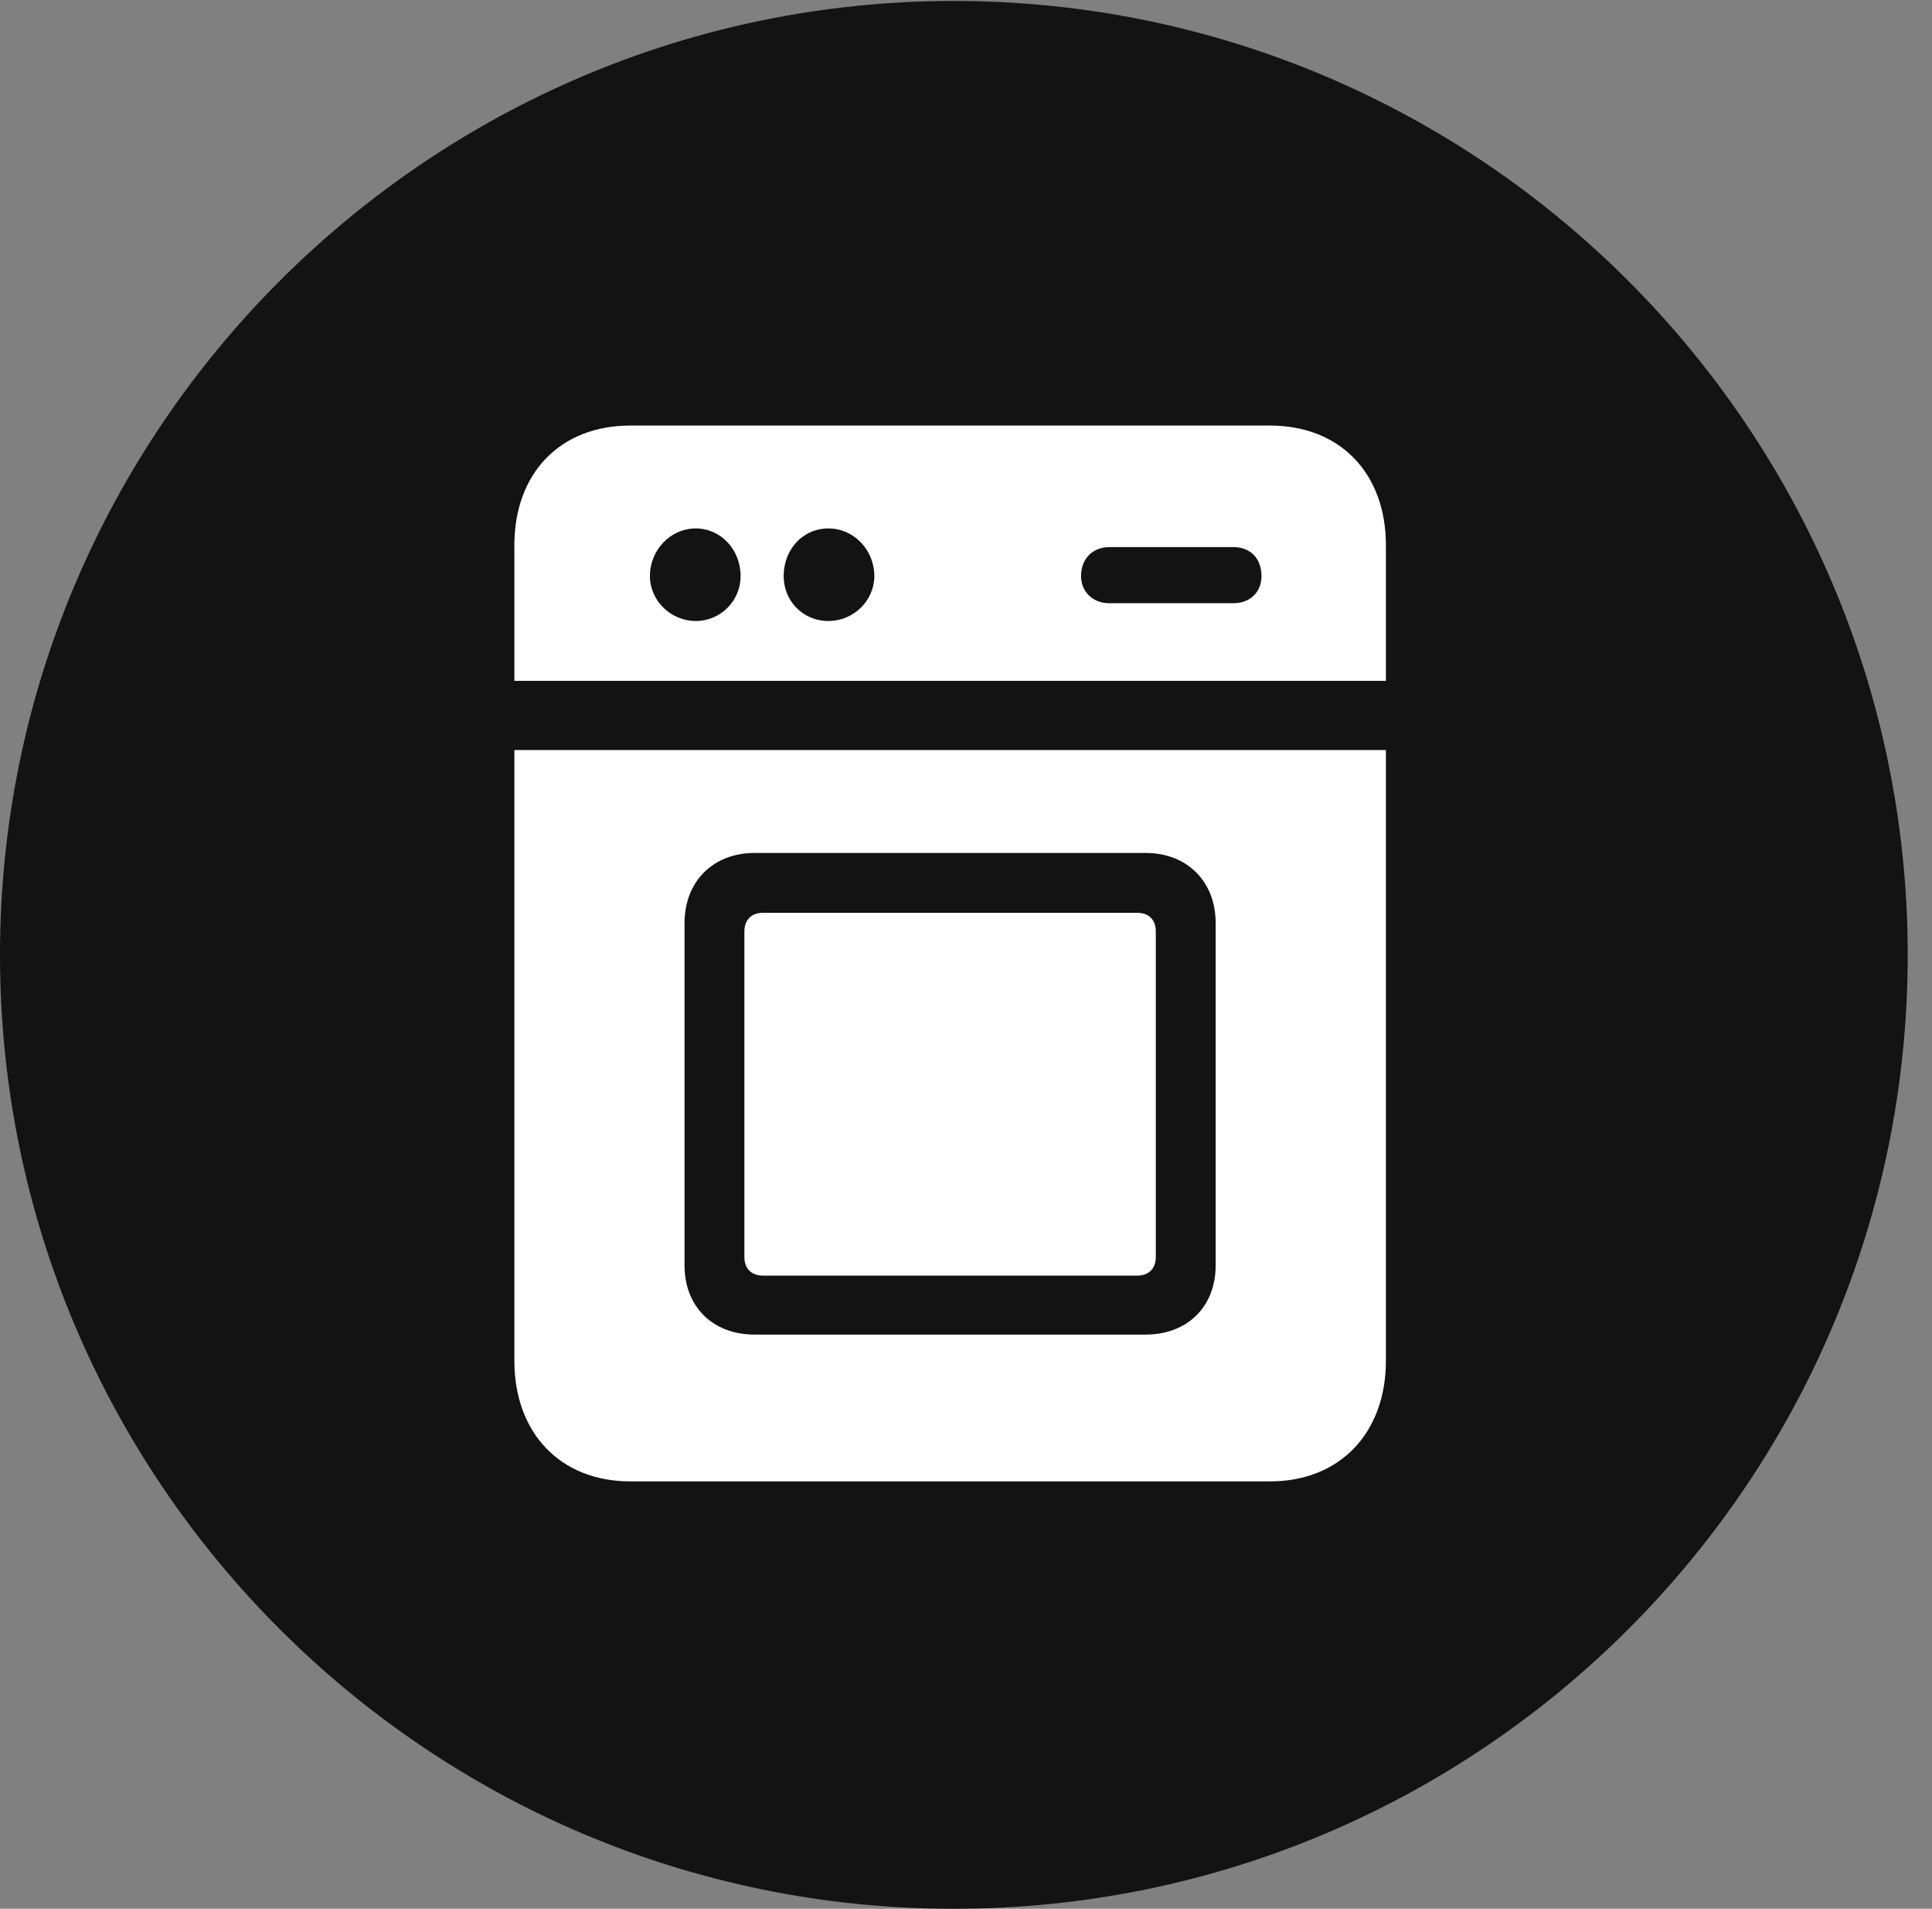 <?xml version="1.0" encoding="UTF-8"?>
<!--Generator: Apple Native CoreSVG 326-->
<!DOCTYPE svg
PUBLIC "-//W3C//DTD SVG 1.1//EN"
       "http://www.w3.org/Graphics/SVG/1.1/DTD/svg11.dtd">
<svg version="1.1" xmlns="http://www.w3.org/2000/svg" xmlns:xlink="http://www.w3.org/1999/xlink" viewBox="0 0 28.246 27.904">
 <rect x="0" y="0" width="28.246" height="27.904" fill="#808080" stroke="none"/>
 <g>
  <rect height="27.904" opacity="0" width="28.246" x="0" y="0"/>
  <path d="M13.945 27.904C21.643 27.904 27.891 21.656 27.891 13.959C27.891 6.275 21.643 0.014 13.945 0.014C6.262 0.014 0 6.275 0 13.959C0 21.656 6.262 27.904 13.945 27.904Z" fill="black" fill-opacity="0.85"/>
  <path d="M18.566 6.221C19.592 6.221 20.262 6.918 20.262 7.971L20.262 9.953L7.52 9.953L7.52 7.971C7.52 6.918 8.189 6.221 9.215 6.221ZM10.172 9.078C10.541 9.078 10.828 8.777 10.828 8.422C10.828 8.039 10.541 7.725 10.172 7.725C9.803 7.725 9.502 8.039 9.502 8.422C9.502 8.777 9.803 9.078 10.172 9.078ZM12.113 9.078C12.482 9.078 12.783 8.777 12.783 8.422C12.783 8.039 12.482 7.725 12.113 7.725C11.73 7.725 11.457 8.039 11.457 8.422C11.457 8.777 11.73 9.078 12.113 9.078ZM16.215 8.818L18.033 8.818C18.279 8.818 18.443 8.654 18.443 8.422C18.443 8.162 18.279 7.998 18.033 7.998L16.215 7.998C15.982 7.998 15.805 8.162 15.805 8.422C15.805 8.654 15.982 8.818 16.215 8.818ZM9.215 21.656C8.189 21.656 7.52 20.945 7.52 19.893L7.52 10.965L20.262 10.965L20.262 19.893C20.262 20.945 19.592 21.656 18.566 21.656ZM11.033 19.51L16.748 19.51C17.363 19.51 17.773 19.1 17.773 18.498L17.773 13.494C17.773 12.893 17.363 12.469 16.748 12.469L11.033 12.469C10.418 12.469 10.008 12.893 10.008 13.494L10.008 18.498C10.008 19.1 10.418 19.51 11.033 19.51ZM11.156 18.648C10.979 18.648 10.883 18.539 10.883 18.375L10.883 13.617C10.883 13.453 10.979 13.344 11.156 13.344L16.625 13.344C16.803 13.344 16.898 13.453 16.898 13.617L16.898 18.375C16.898 18.539 16.803 18.648 16.625 18.648Z" fill="white"/>
 </g>
</svg>
